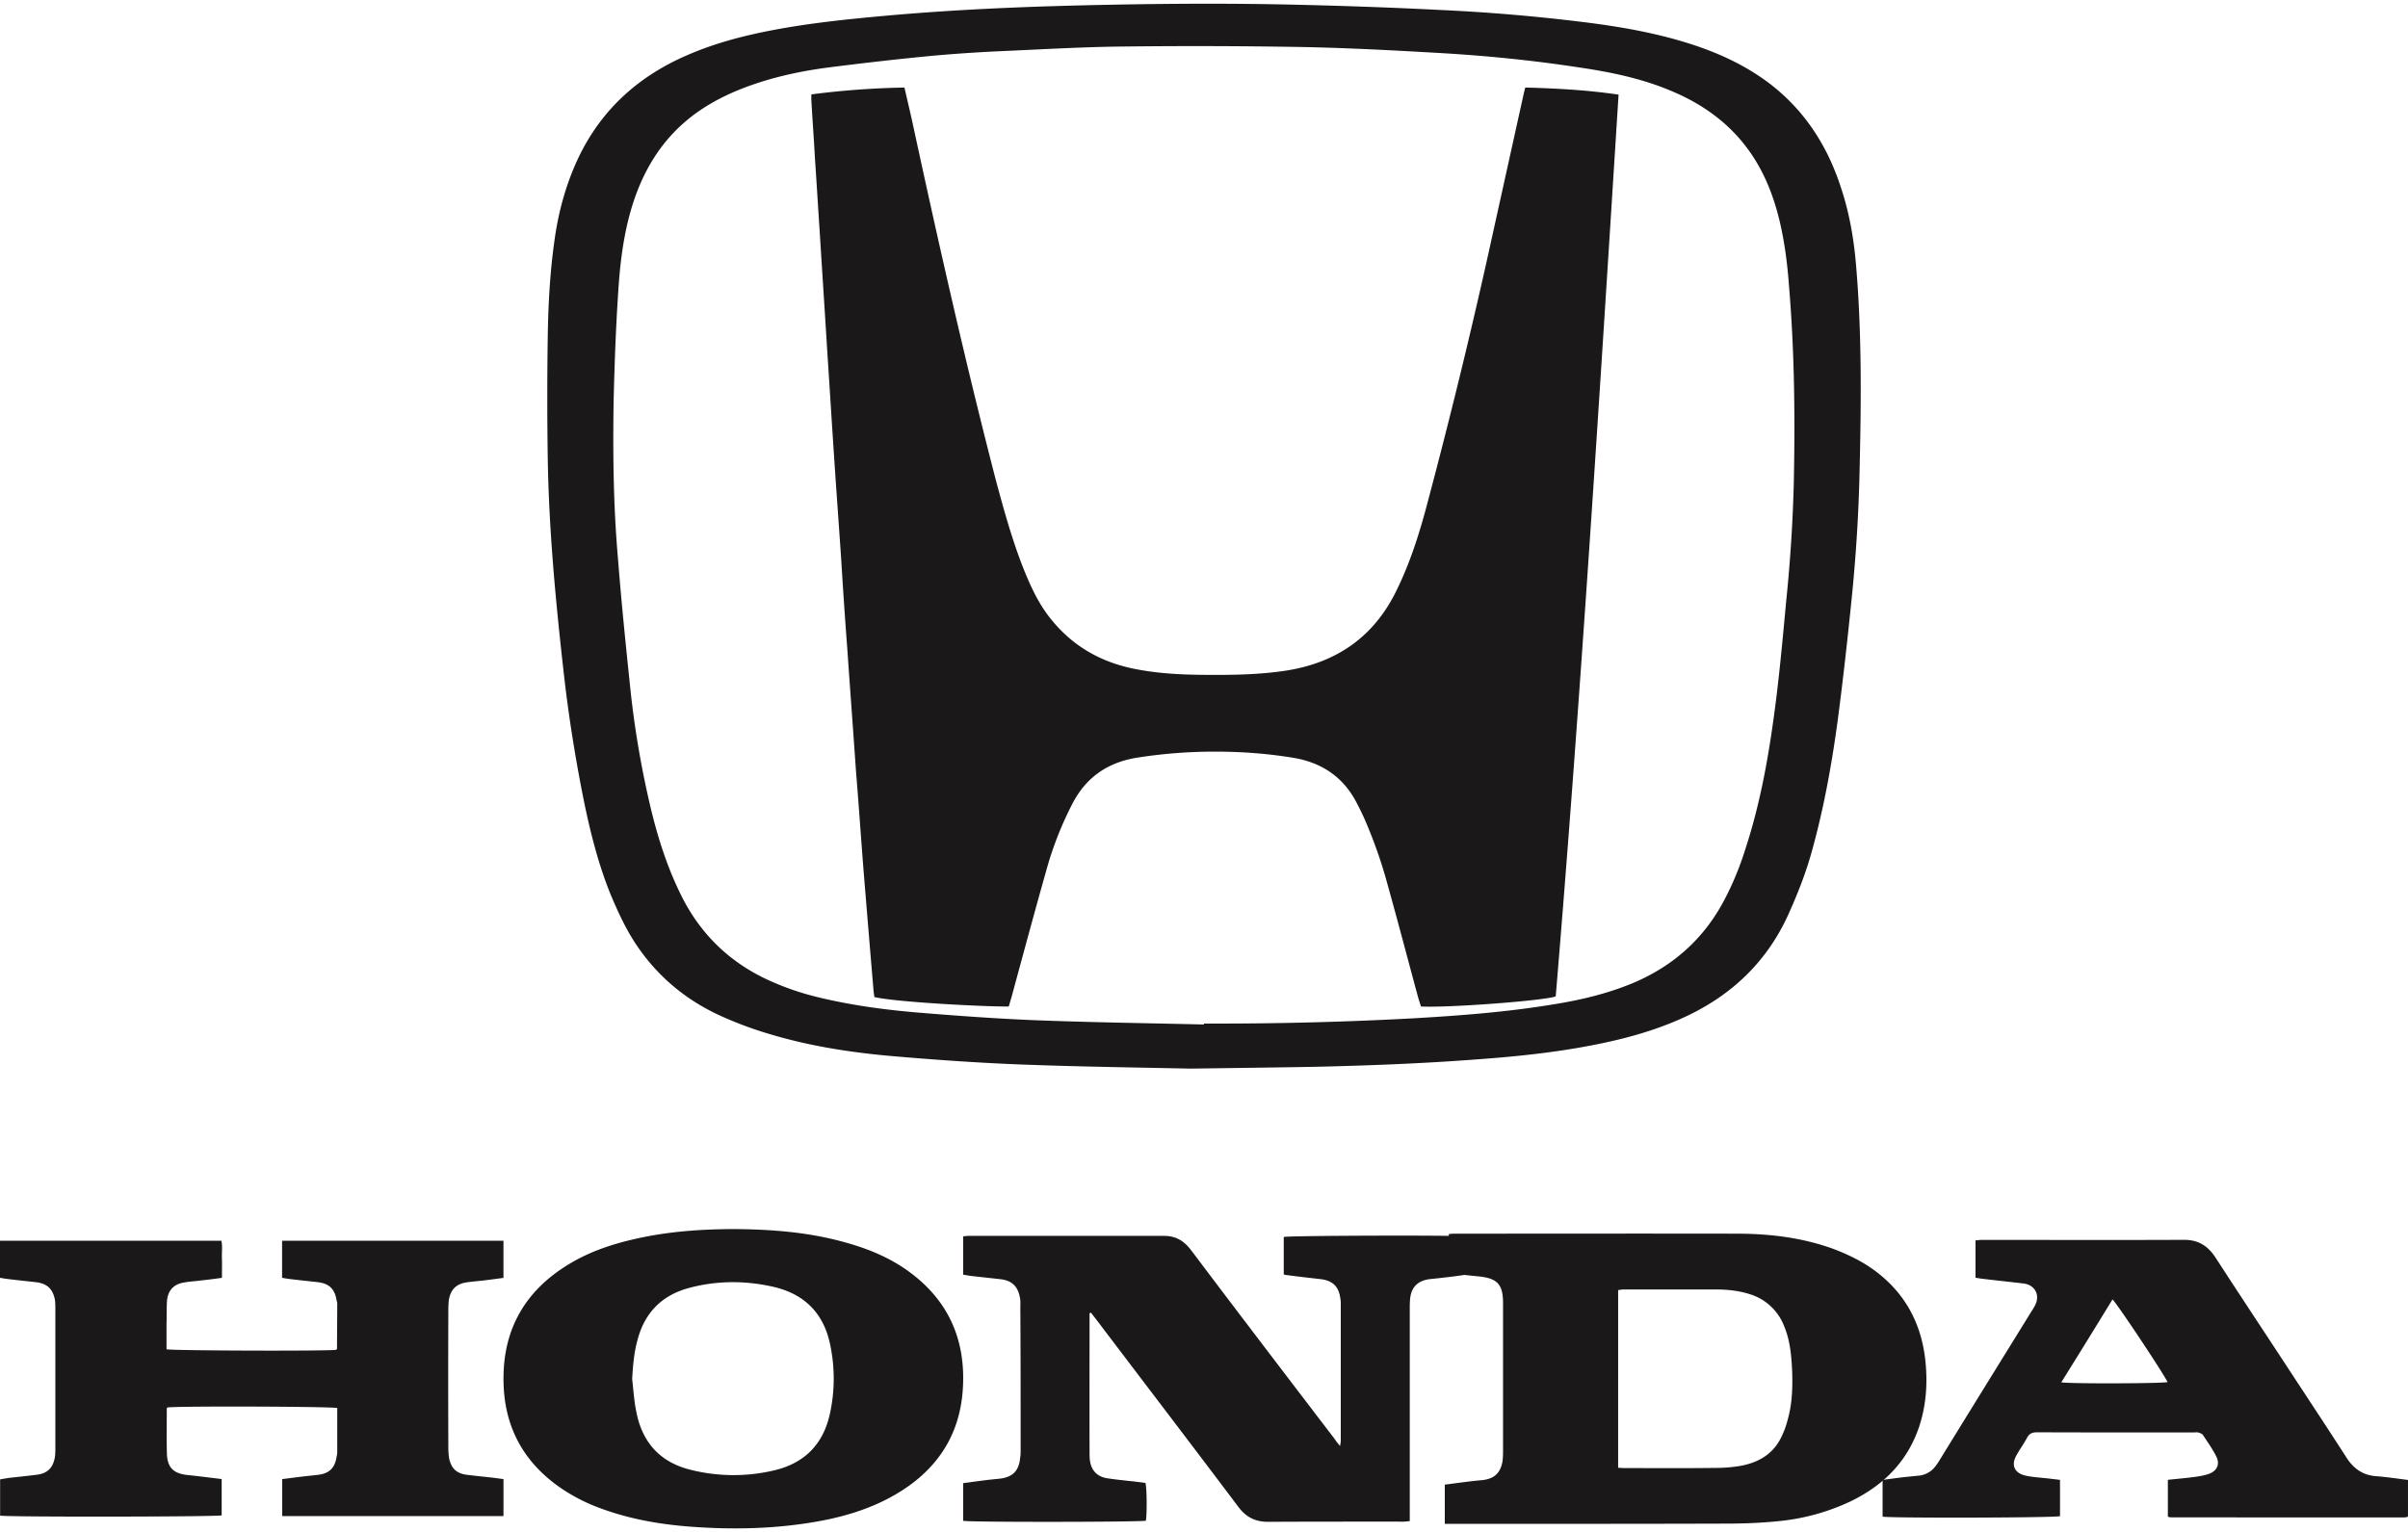 <svg width="110" height="70" xmlns="http://www.w3.org/2000/svg" xmlns:xlink="http://www.w3.org/1999/xlink" xmlns:svgjs="http://svgjs.com/svgjs" viewBox="930 369 110 70"><svg width="60" height="49" xmlns="http://www.w3.org/2000/svg" xmlns:xlink="http://www.w3.org/1999/xlink" xmlns:svgjs="http://svgjs.com/svgjs" viewBox="0 0.17 60 48.66" fill="#1a1818" x="955" y="369"><svg xmlns="http://www.w3.org/2000/svg" xmlns:xlink="http://www.w3.org/1999/xlink" width="60" height="49" viewBox="0.405 0.39 59.572 48.313"><path paint-order="stroke fill markers" fill-rule="evenodd" d="M1.999 36.224c.308 1.555.68 3.093 1.274 4.568.355.84.734 1.672 1.264 2.428.997 1.433 2.32 2.485 3.928 3.177.654.286 1.318.53 2 .731 1.898.575 3.856.866 5.824 1.028 1.886.16 3.784.291 5.677.363 2.74.102 5.469.137 7.606.184 2.291-.032 3.976-.052 5.657-.082 2.364-.055 4.737-.144 7.11-.32 1.767-.125 3.524-.294 5.272-.623 1.428-.266 2.84-.63 4.17-1.219 2.222-.977 3.901-2.52 4.909-4.742.425-.938.798-1.888 1.072-2.88.527-1.894.878-3.817 1.147-5.755.256-1.92.47-3.849.664-5.774.192-1.921.314-3.85.353-5.775.073-3.095.102-6.187-.161-9.277-.1-1.19-.299-2.356-.675-3.49-.617-1.929-1.669-3.563-3.294-4.79-1.054-.788-2.219-1.328-3.45-1.731-1.657-.54-3.356-.829-5.08-1.038A84.008 84.008 0 0 0 40.94.675c-2.189-.112-4.38-.189-6.565-.239-2.93-.07-5.866-.054-8.807.008-3.309.067-6.613.201-9.912.5-1.642.149-3.286.32-4.908.622-1.371.256-2.724.602-4.003 1.162-2.192.947-3.866 2.448-4.911 4.615C1.248 8.572.897 9.875.72 11.216c-.196 1.42-.273 2.854-.293 4.282a177.42 177.42 0 0 0 0 5.513c.052 3.291.365 6.565.736 9.837.204 1.804.488 3.592.836 5.376zM3.415 18.37c.04-1.573.094-3.147.196-4.717.082-1.391.234-2.762.65-4.108.532-1.706 1.44-3.147 2.91-4.204.834-.597 1.762-1.018 2.734-1.341 1.075-.358 2.185-.58 3.3-.724 1.552-.197 3.112-.376 4.676-.525a68.741 68.741 0 0 1 3.294-.217c1.822-.082 3.643-.189 5.464-.203a279.39 279.39 0 0 1 8.036.024c2.022.04 4.045.147 6.085.264 2.16.122 4.334.336 6.48.667 1.399.206 2.777.492 4.076 1.032 1.6.657 2.92 1.642 3.848 3.118.535.853.881 1.78 1.12 2.754.237.977.363 1.973.438 2.978.251 2.985.281 5.978.219 8.973a68.847 68.847 0 0 1-.341 5.314c-.134 1.45-.266 2.894-.44 4.332-.291 2.348-.67 4.675-1.41 6.94-.242.777-.546 1.531-.921 2.25-.933 1.814-2.354 3.085-4.235 3.866-1.157.475-2.363.756-3.585.95-2.105.346-4.232.508-6.364.63a162.85 162.85 0 0 1-8.762.236h-.696v.042c-2.526-.06-5.048-.094-7.581-.191-1.839-.072-3.68-.209-5.508-.36-1.53-.133-3.035-.344-4.52-.712a12.249 12.249 0 0 1-2.13-.744c-1.836-.839-3.175-2.18-4.033-3.98-.582-1.2-.983-2.459-1.296-3.74a43.02 43.02 0 0 1-.928-5.329c-.21-2.008-.418-4.02-.575-6.026-.214-2.418-.241-4.836-.201-7.25z"/></svg></svg><svg width="23" height="14" xmlns="http://www.w3.org/2000/svg" xmlns:xlink="http://www.w3.org/1999/xlink" xmlns:svgjs="http://svgjs.com/svgjs" viewBox="0 0.698 23 12.605" fill="#1a1818" x="930" y="425"><svg xmlns="http://www.w3.org/2000/svg" xmlns:xlink="http://www.w3.org/1999/xlink" width="23" height="14" viewBox="0.307 0.737 22.575 12.372"><path paint-order="stroke fill markers" fill-rule="evenodd" d="M12.955 2.399c.144.022.271.047.403.06.39.049.806.089 1.212.136.49.06.746.304.823.789.017.062.035.12.035.179 0 .674-.01 1.343-.01 2.013 0 .014-.025.034-.032.052-.364.06-7.384.04-7.613-.025v-1.12c.012-.353 0-.714.022-1.062.05-.483.319-.751.796-.818.22-.04.45-.05.67-.08.333-.035.659-.077.997-.124 0-.307.008-.58 0-.859-.012-.268.032-.542-.025-.803H.307v1.662c.149.022.276.047.408.06.398.049.8.089 1.214.136.487.06.744.296.84.786.02.14.02.284.02.423v6.215c0 .157 0 .303-.027.455-.094.475-.35.704-.828.759-.41.052-.806.092-1.212.137-.144.02-.279.047-.41.067v1.627c.333.067 9.705.055 9.934-.012v-1.628c-.515-.062-1.023-.129-1.528-.181-.62-.065-.903-.321-.928-.948-.017-.677-.005-1.358-.005-2.037 0-.02.023-.03.03-.045.415-.068 7.369-.045 7.613.025v1.967c0 .085-.018.165-.035.247-.077.47-.321.716-.796.778-.227.03-.445.048-.672.075-.313.037-.644.082-.965.12v1.659h9.921v-1.657c-.169-.025-.325-.045-.482-.065-.39-.042-.784-.082-1.18-.132-.45-.062-.686-.293-.776-.746a3.121 3.121 0 0 1-.034-.507 827.847 827.847 0 0 1 0-6.126c0-.161.007-.323.027-.487.097-.483.358-.71.853-.771.227-.03.47-.05.694-.075.299-.035.592-.077.898-.117V.737h-9.926v1.662z"/></svg></svg><svg width="23" height="14" xmlns="http://www.w3.org/2000/svg" xmlns:xlink="http://www.w3.org/1999/xlink" xmlns:svgjs="http://svgjs.com/svgjs" viewBox="0 0.46 23 13.08" fill="#1a1818" x="974" y="425"><svg xmlns="http://www.w3.org/2000/svg" xmlns:xlink="http://www.w3.org/1999/xlink" width="23" height="14" viewBox="0.265 0.706 21.809 12.402"><path paint-order="stroke fill markers" fill-rule="evenodd" d="M14.15.764v1.627c.06.015.109.027.166.03.47.062.948.117 1.428.171.53.063.796.324.859.854.017.08.017.162.017.241v5.906c0 .063-.017.125-.032.23a3.597 3.597 0 0 1-.25-.327c-2.079-2.719-4.146-5.43-6.201-8.157-.306-.403-.66-.62-1.157-.62L8.733.717H.541c-.082 0-.172.01-.276.02v1.661c.124.02.236.043.338.055.418.05.824.09 1.254.14.51.052.779.3.868.818.028.142.015.286.015.425.013 2.055.013 4.1.013 6.153 0 .11 0 .221-.02.333-.048.575-.326.859-.91.918-.225.023-.456.045-.695.077-.289.035-.575.078-.863.115v1.632c.326.065 7.687.055 7.914-.005.052-.363.04-1.413-.02-1.637-.15-.02-.299-.04-.448-.057-.396-.045-.779-.08-1.154-.137-.493-.06-.764-.35-.811-.843-.008-.115-.008-.222-.008-.334-.005-1.9 0-3.796 0-5.697v-.289c.02 0 .035-.01.067-.017.063.09.132.177.202.264 2.06 2.721 4.137 5.436 6.19 8.165.333.438.736.632 1.278.63 1.956-.01 3.909-.008 5.87-.008.074 0 .168-.013.263-.023v-.4V3.91c0-.147 0-.286.012-.425.038-.54.334-.831.861-.894.241-.024.473-.05.7-.077.305-.032.599-.077.892-.117V.74c-.46-.057-7.702-.035-7.924.025z"/></svg></svg><svg width="22" height="14" xmlns="http://www.w3.org/2000/svg" xmlns:xlink="http://www.w3.org/1999/xlink" xmlns:svgjs="http://svgjs.com/svgjs" viewBox="0 0.369 22 13.263" fill="#1a1818" x="996" y="425"><svg xmlns="http://www.w3.org/2000/svg" xmlns:xlink="http://www.w3.org/1999/xlink" width="22" height="14" viewBox="0.874 0.713 20.557 12.393"><path paint-order="stroke fill markers" fill-rule="evenodd" d="M21.394 6.212c-.15-1.572-.813-2.878-2.077-3.85-.557-.431-1.192-.742-1.846-.991-1.324-.483-2.707-.652-4.115-.654-4.013-.008-8.036 0-12.036 0-.092 0-.182.005-.274.017v1.677c.438.042.86.09 1.289.132.788.082 1.025.346 1.025 1.137v6.339c0 .14-.005.28-.023.423-.092.502-.353.739-.863.798-.234.02-.465.045-.697.075-.293.035-.602.08-.903.117v1.674h.413c3.874 0 7.743.003 11.616-.01.71 0 1.426-.027 2.137-.097a9.289 9.289 0 0 0 3.155-.853c1.418-.687 2.443-1.717 2.938-3.224.286-.886.35-1.796.261-2.71zM15.52 8.623c-.077.319-.199.64-.36.928-.364.635-.963.953-1.667 1.08-.346.06-.707.087-1.058.087-1.298.017-2.594.007-3.888.007-.09 0-.177-.01-.274-.012V3.125c.072-.005.144-.025.217-.025 1.348 0 2.694-.002 4.045 0 .458.005.925.06 1.37.204a2.28 2.28 0 0 1 1.449 1.351c.266.627.318 1.301.348 1.968.02.677 0 1.346-.182 2z"/></svg></svg><svg width="21" height="14" xmlns="http://www.w3.org/2000/svg" xmlns:xlink="http://www.w3.org/1999/xlink" xmlns:svgjs="http://svgjs.com/svgjs" viewBox="0 0.161 21 13.678" fill="#1a1818" x="953" y="425"><svg xmlns="http://www.w3.org/2000/svg" xmlns:xlink="http://www.w3.org/1999/xlink" width="21" height="14" viewBox="0.396 0.296 20.327 13.239"><path paint-order="stroke fill markers" fill-rule="evenodd" d="M18.329 2.182c-.916-.672-1.955-1.072-3.053-1.358C13.736.418 12.152.309 10.6.296 9.131.301 7.716.401 6.32.71c-1.075.234-2.107.575-3.04 1.145C1.397 2.996.406 4.662.397 6.864c-.02 2.147.888 3.817 2.689 4.99a7.902 7.902 0 0 0 1.592.79c1.249.465 2.555.701 3.894.808 1.99.154 3.965.11 5.93-.264 1.128-.219 2.21-.564 3.205-1.14 1.809-1.044 2.869-2.584 3-4.684.137-2.144-.622-3.9-2.378-5.182zm-3.496 6.262c-.288 1.36-1.121 2.207-2.46 2.523a7.782 7.782 0 0 1-3.722-.028c-1.33-.333-2.114-1.204-2.376-2.535-.104-.48-.132-.978-.189-1.473.033-.59.08-1.161.234-1.721C6.634 4 7.395 3.224 8.6 2.9c1.244-.333 2.52-.333 3.782-.037 1.323.32 2.159 1.154 2.448 2.498a7.236 7.236 0 0 1 .004 3.082z"/></svg></svg><svg width="24" height="14" xmlns="http://www.w3.org/2000/svg" xmlns:xlink="http://www.w3.org/1999/xlink" xmlns:svgjs="http://svgjs.com/svgjs" viewBox="0 0.653 24 12.693" fill="#1a1818" x="1016" y="425"><svg xmlns="http://www.w3.org/2000/svg" xmlns:xlink="http://www.w3.org/1999/xlink" width="24" height="14" viewBox="0.454 0.709 23.451 12.403"><path paint-order="stroke fill markers" fill-rule="evenodd" d="M21.178 10.46c-.918-1.426-1.856-2.84-2.784-4.26-1.025-1.562-2.057-3.12-3.073-4.687-.333-.518-.758-.804-1.403-.804C10.9.722 7.89.712 4.87.712c-.085 0-.174.015-.269.022V2.4c.125.022.236.04.36.054.593.07 1.168.132 1.77.202.512.057.764.502.532.97-.04.075-.074.14-.124.211C5.76 6.068 4.382 8.295 3.01 10.524c-.06.1-.119.191-.189.281a1.047 1.047 0 0 1-.776.435c-.211.02-.445.045-.66.067-.308.038-.626.08-.932.122v1.64c.44.07 7.697.05 7.919-.022v-1.62c-.19-.025-.378-.045-.56-.067-.318-.035-.644-.053-.965-.12-.518-.11-.675-.485-.406-.933.142-.258.321-.495.456-.756.109-.201.24-.249.465-.249 2.34.01 4.684.005 7.025.005.058 0 .115-.012.157.005.062.018.157.048.202.102.201.304.413.602.58.926.196.353.084.667-.294.813-.22.08-.45.115-.69.147-.38.05-.756.082-1.156.124v1.645c.057.017.08.03.107.03 3.473.005 6.946.005 10.424.005.045 0 .102-.013.152-.018l.015-.017c.014 0 .014-.015.02-.025V11.43c-.48-.06-.963-.134-1.429-.169-.58-.044-.977-.323-1.298-.8zM8.428 7.072a446.34 446.34 0 0 0 2.286-3.702c.179.147 2.239 3.244 2.46 3.69-.214.064-4.291.08-4.747.012z"/></svg></svg><svg width="37" height="42" xmlns="http://www.w3.org/2000/svg" xmlns:xlink="http://www.w3.org/1999/xlink" xmlns:svgjs="http://svgjs.com/svgjs" viewBox="0.062 0 36.877 42" fill="#1a1818" x="967" y="373"><svg xmlns="http://www.w3.org/2000/svg" width="37" height="42" viewBox="0.355 0.474 35.672 40.628"><path paint-order="stroke fill markers" fill-rule="evenodd" d="M.515 3.584c.072 1.065.137 2.13.207 3.19.107 1.743.224 3.487.33 5.229.095 1.428.182 2.858.277 4.284.107 1.657.231 3.324.343 4.978.082 1.329.17 2.657.271 3.983.125 1.811.261 3.623.386 5.434.122 1.475.221 2.958.338 4.436.14 1.709.281 3.413.426 5.127.007.144.03.291.05.433 1.072.236 5.01.43 5.938.415.037-.129.075-.26.117-.398.507-1.866 1.01-3.739 1.537-5.6a15.17 15.17 0 0 1 1.15-2.95c.607-1.185 1.572-1.849 2.888-2.053a22.044 22.044 0 0 1 3.43-.264c1.165 0 2.32.085 3.469.276 1.246.212 2.19.849 2.776 1.976.125.244.25.488.361.741.4.926.742 1.884 1.005 2.864.468 1.672.906 3.346 1.361 5.025.04.132.085.264.12.383 1.159.065 5.393-.25 5.955-.445 1.108-13.258 1.936-26.545 2.777-39.86-1.38-.204-2.744-.277-4.122-.314a5.403 5.403 0 0 0-.073.291c-.552 2.503-1.107 5.008-1.661 7.516a274.423 274.423 0 0 1-2.69 10.932c-.323 1.179-.704 2.336-1.239 3.435-1.012 2.125-2.72 3.294-5.048 3.62-.863.122-1.736.16-2.61.167-1.278.005-2.552 0-3.81-.239-1.58-.286-2.882-1.017-3.88-2.289-.5-.634-.835-1.36-1.139-2.107-.512-1.284-.88-2.615-1.239-3.948-1.37-5.294-2.567-10.626-3.72-15.967-.106-.468-.213-.926-.325-1.41A36.646 36.646 0 0 0 .358.777c0 .112-.007.186 0 .256.045.85.112 1.699.157 2.55z"/></svg></svg></svg>